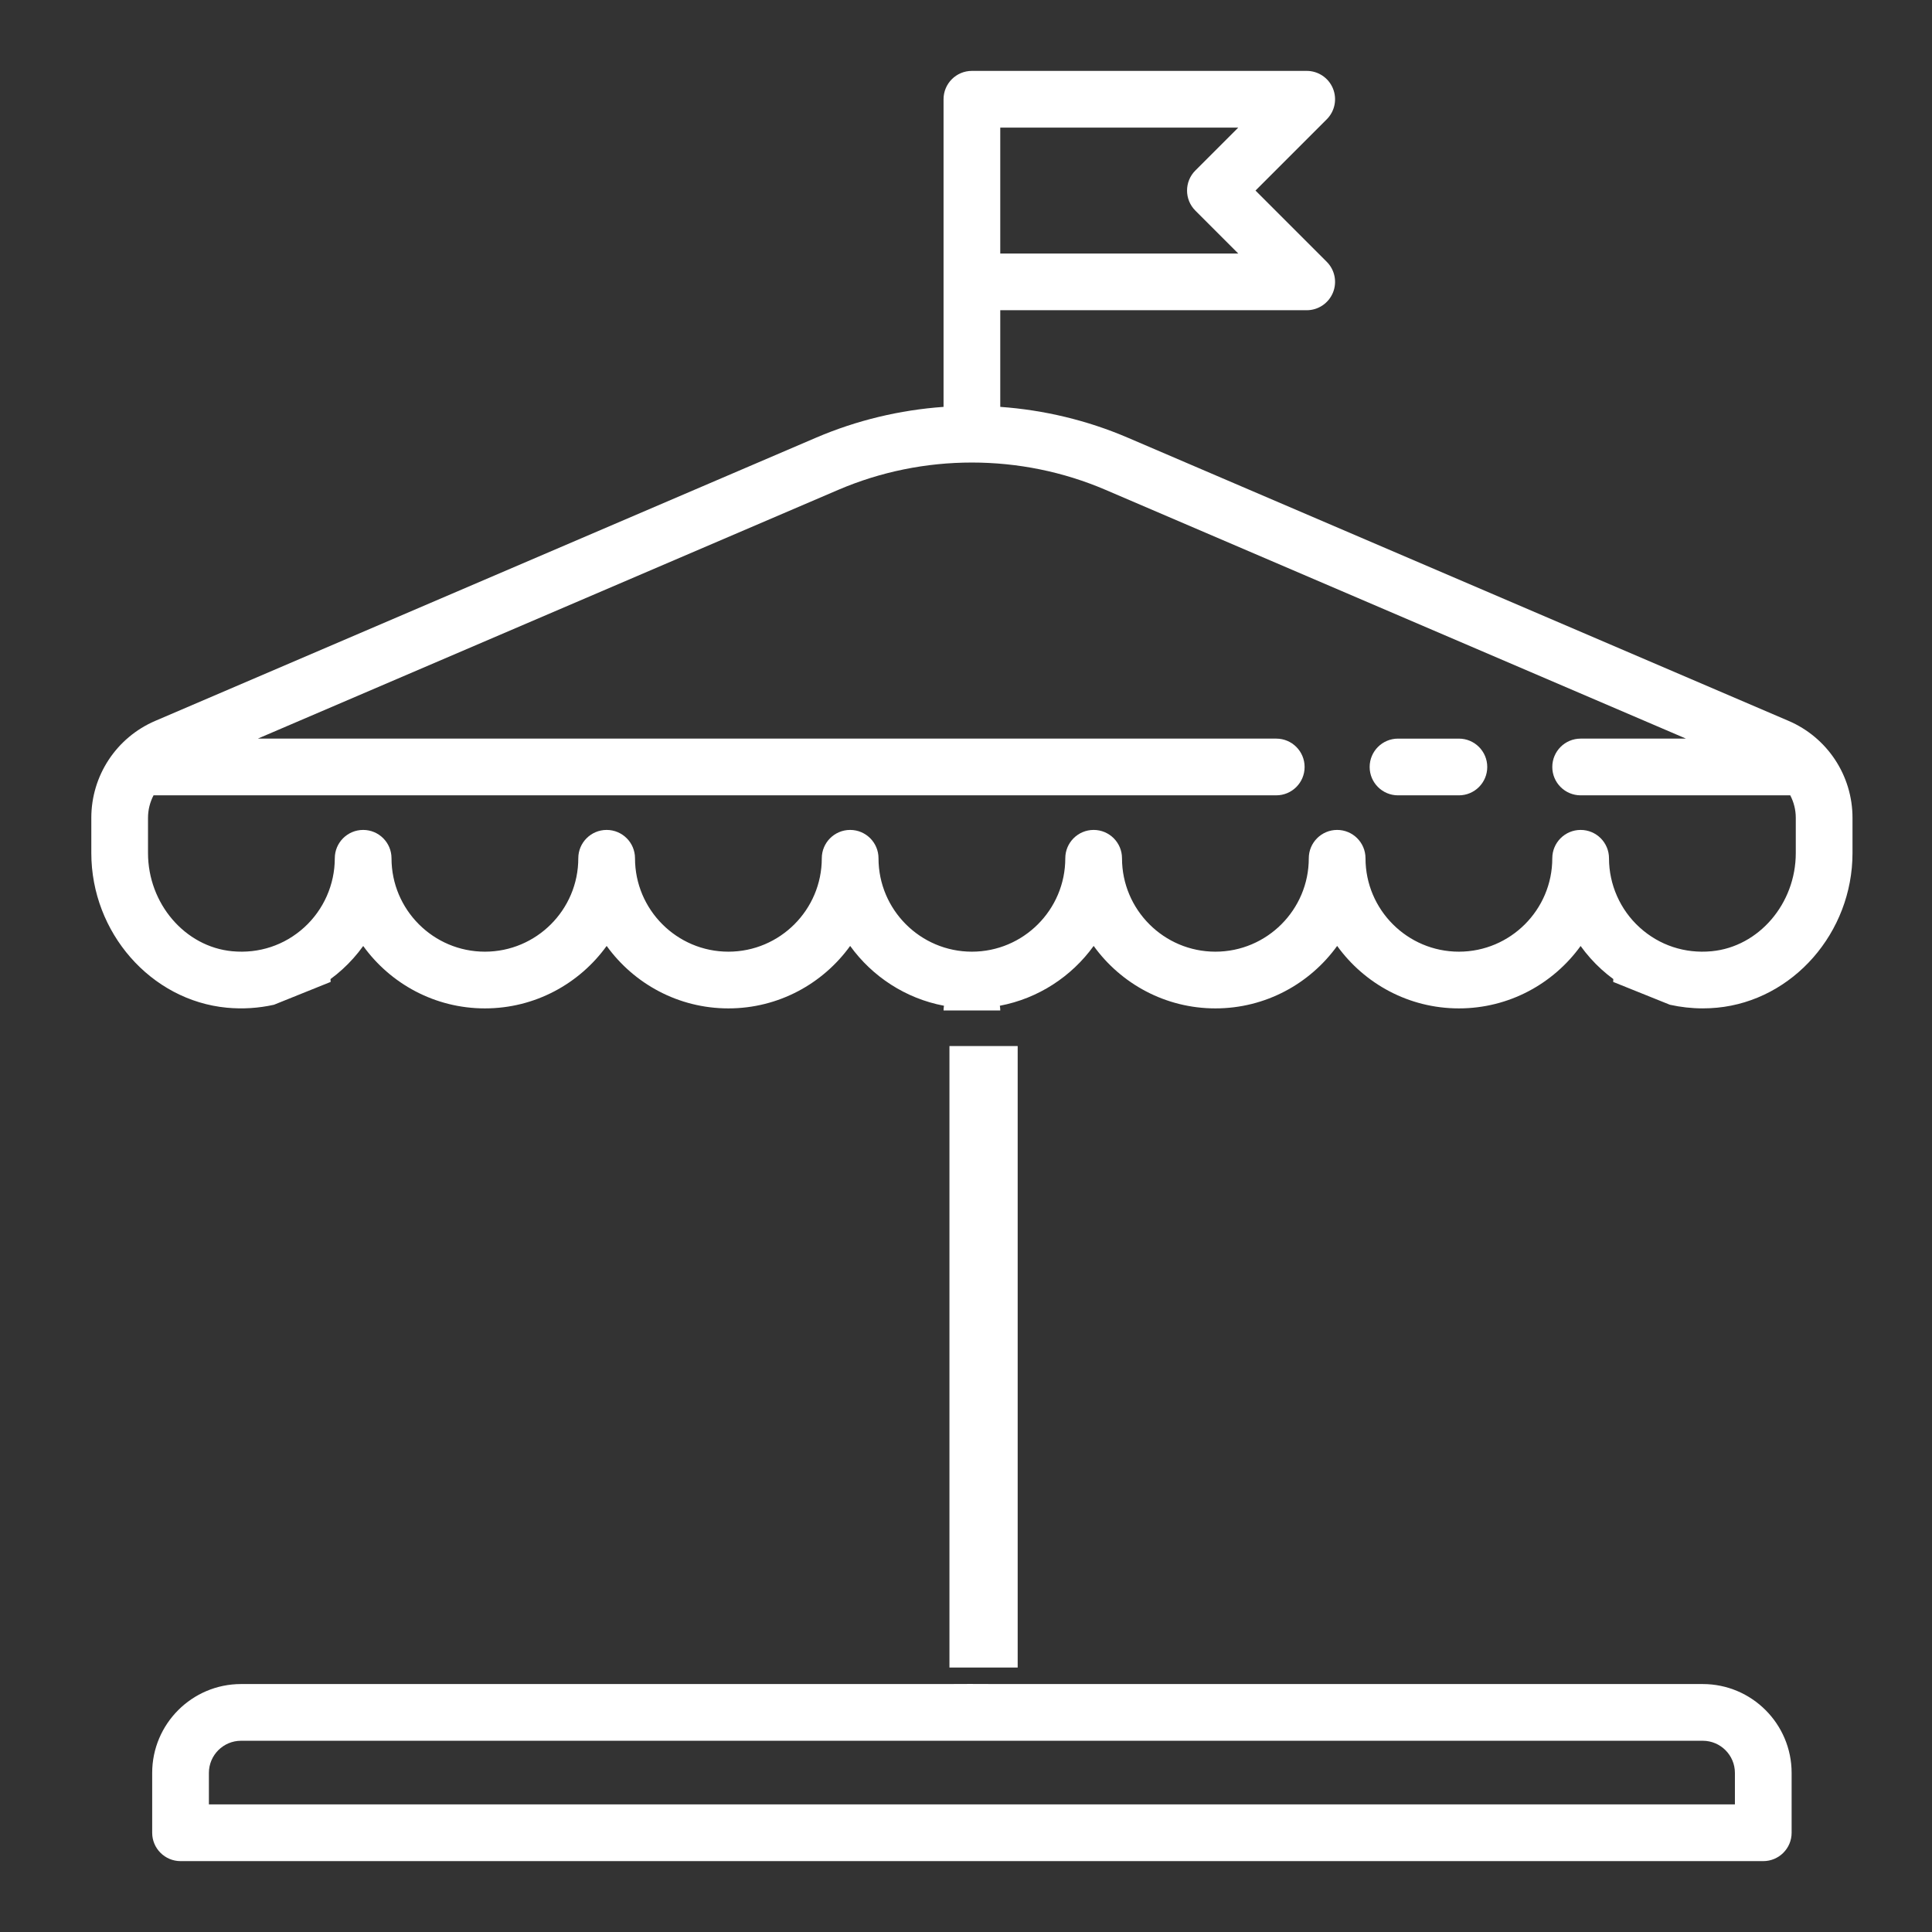<?xml version="1.0" encoding="UTF-8" standalone="no"?>
<svg
   xmlns:dc="http://purl.org/dc/elements/1.1/"
   xmlns:cc="http://creativecommons.org/ns#"
   xmlns:rdf="http://www.w3.org/1999/02/22-rdf-syntax-ns#"
   xmlns:svg="http://www.w3.org/2000/svg"
   xmlns="http://www.w3.org/2000/svg"
   xmlns:sodipodi="http://sodipodi.sourceforge.net/DTD/sodipodi-0.dtd"
   xmlns:inkscape="http://www.inkscape.org/namespaces/inkscape"
   version="1.1"
   id="Capa_1"
   x="0px"
   y="0px"
   viewBox="0 0 510.99 510.99"
   style="enable-background:new 0 0 510.99 510.99;"
   xml:space="preserve"
   sodipodi:docname="empty-carousel.svg"
   inkscape:version="1.0.1 (3bc2e813f5, 2020-09-07)"><rect x="0" y="0" width="510.99" height="510.99" fill="#333333" stroke="none"/><defs
   id="defs43" /><sodipodi:namedview
   pagecolor="#000000"
   bordercolor="#666666"
   borderopacity="1"
   objecttolerance="10"
   gridtolerance="10"
   guidetolerance="10"
   inkscape:pageopacity="0.48627451"
   inkscape:pageshadow="2"
   inkscape:window-width="1802"
   inkscape:window-height="1051"
   id="namedview41"
   showgrid="false"
   inkscape:pagecheckerboard="false"
   inkscape:zoom="0.86107362"
   inkscape:cx="253.92576"
   inkscape:cy="299.97576"
   inkscape:window-x="109"
   inkscape:window-y="-9"
   inkscape:window-maximized="1"
   inkscape:current-layer="g8" />
<g
   id="g8"
   style="display:inline">
	<path
   d="M 450.362,445.41 H 264.556 c 0,0 -3.939,-0.027 -8.081,-0.027 -4.142,0 -6.919,0.027 -6.919,0.027 H 63.751 c -12.958,0 -23.5,10.542 -23.5,23.5 v 15.831 c 0,4.142 3.358,7.5 7.5,7.5 h 418.611 c 4.142,0 7.5,-3.358 7.5,-7.5 V 468.91 c 0,-12.958 -10.542,-23.5 -23.5,-23.5 z m 8.5,31.831 H 55.251 v -8.331 c 0,-4.687 3.813,-8.5 8.5,-8.5 h 386.611 c 4.687,0 8.5,3.813 8.5,8.5 z"
   id="path2"
   inkscape:label="base"
   style="fill:#ffffff;fill-opacity:1"
   sodipodi:nodetypes="scscssssssssccssssc" />
	<path
   d="m 385.859,195.356 h -16.102 c -4.142,0 -7.5,3.358 -7.5,7.5 0,4.142 3.358,7.5 7.5,7.5 h 16.102 c 4.142,0 7.5,-3.358 7.5,-7.5 0,-4.142 -3.358,-7.5 -7.5,-7.5 z"
   id="path4"
   style="fill:#ffffff;fill-opacity:1" />
	<path
   d="m 441.662,265.741 c 2.836,0.631 5.747,0.962 8.685,0.962 1.26,0 2.525,-0.06 3.791,-0.18 20.089,-1.916 35.826,-19.881 35.826,-40.9 v -9.314 c 0,-11.176 -6.638,-21.242 -16.91,-25.645 L 298.29,115.765 c -10.772,-4.616 -22.195,-7.331 -33.733,-8.152 V 82.05 h 81.052 c 3.034,0 5.768,-1.827 6.929,-4.63 1.161,-2.803 0.519,-6.028 -1.626,-8.173 L 332.064,50.4 350.911,31.553 c 2.145,-2.145 2.787,-5.371 1.626,-8.173 -1.161,-2.803 -3.896,-4.63 -6.929,-4.63 h -88.552 c -4.142,0 -7.5,3.358 -7.5,7.5 v 81.364 c -11.538,0.821 -22.961,3.536 -33.733,8.152 L 41.061,190.663 c -10.272,4.403 -16.91,14.469 -16.91,25.645 v 9.314 c 0,21.019 15.737,38.984 35.826,40.9 4.214,0.402 8.423,0.125 12.475,-0.776 l 15,-6.041 c 0,-0.253 -0.013,-0.504 -0.038,-0.751 1.085,-0.799 2.133,-1.653 3.137,-2.566 2.064,-1.876 3.908,-3.952 5.513,-6.185 7.218,9.987 18.953,16.504 32.189,16.504 13.243,0 24.984,-6.524 32.201,-16.521 7.217,9.997 18.958,16.521 32.201,16.521 13.243,0 24.984,-6.524 32.201,-16.521 5.84,8.091 14.645,13.899 24.813,15.821 -0.068,0.407 -0.112,0.823 -0.112,1.25 h 15 c 0,-0.427 -0.044,-0.843 -0.112,-1.25 10.168,-1.922 18.973,-7.73 24.813,-15.821 7.216,9.997 18.957,16.521 32.201,16.521 13.243,0 24.984,-6.524 32.201,-16.521 7.216,9.996 18.958,16.521 32.201,16.521 13.236,0 24.972,-6.517 32.189,-16.504 1.605,2.233 3.449,4.309 5.513,6.185 1.004,0.912 2.053,1.763 3.137,2.561 -0.025,0.249 -0.038,0.501 -0.038,0.756 z M 316.155,55.703 327.502,67.05 H 264.556 V 33.749 h 62.946 l -11.347,11.347 c -2.929,2.929 -2.929,7.678 0,10.607 z m 101.906,163.803 c -4.142,0 -7.5,3.358 -7.5,7.5 0,13.62 -11.081,24.701 -24.701,24.701 -13.62,0 -24.701,-11.081 -24.701,-24.701 0,-4.142 -3.358,-7.5 -7.5,-7.5 -4.142,0 -7.5,3.358 -7.5,7.5 0,13.62 -11.081,24.701 -24.701,24.701 -13.62,0 -24.701,-11.081 -24.701,-24.701 0,-4.142 -3.358,-7.5 -7.5,-7.5 -4.142,0 -7.5,3.358 -7.5,7.5 0,13.62 -11.081,24.701 -24.701,24.701 -13.62,0 -24.701,-11.081 -24.701,-24.701 0,-4.142 -3.358,-7.5 -7.5,-7.5 -4.142,0 -7.5,3.358 -7.5,7.5 0,13.62 -11.081,24.701 -24.701,24.701 -13.62,0 -24.701,-11.081 -24.701,-24.701 0,-4.142 -3.358,-7.5 -7.5,-7.5 -4.142,0 -7.5,3.358 -7.5,7.5 0,13.62 -11.081,24.701 -24.701,24.701 -13.62,0 -24.701,-11.081 -24.701,-24.701 0,-4.142 -3.358,-7.5 -7.5,-7.5 -4.142,0 -7.5,3.358 -7.5,7.5 0,6.944 -2.949,13.608 -8.091,18.283 -5.211,4.738 -11.985,6.974 -19.061,6.3 -12.477,-1.189 -22.25,-12.596 -22.25,-25.968 v -9.314 c 0,-2.12 0.524,-4.15 1.461,-5.952 h 296.944 c 4.142,0 7.5,-3.358 7.5,-7.5 0,-4.142 -3.358,-7.5 -7.5,-7.5 H 68.19 l 153.543,-65.804 c 22.448,-9.621 48.2,-9.621 70.648,0 l 153.543,65.804 h -27.862 c -4.142,0 -7.5,3.358 -7.5,7.5 0,4.142 3.358,7.5 7.5,7.5 h 55.439 c 0.937,1.802 1.461,3.832 1.461,5.952 v 9.314 c 0,13.372 -9.773,24.778 -22.25,25.968 -7.083,0.673 -13.849,-1.563 -19.061,-6.3 -5.142,-4.675 -8.091,-11.339 -8.091,-18.283 10e-4,-4.142 -3.357,-7.5 -7.499,-7.5 z"
   id="path6"
   sodipodi:nodetypes="cscssccccssccscssscccssccscccscsccssccscscccscsccccssssssssssssssssssssssssccsscsssccccssscsscccs"
   inkscape:label="carousel"
   style="display:inline;fill:#ffffff;fill-opacity:1" />
<rect
   style="opacity:0.997;fill:#ffffff;fill-opacity:1;fill-rule:evenodd;stroke:#ffffff;stroke-width:5.208"
   id="rect935"
   width="12.839"
   height="159.168"
   x="253.721"
   y="279.271" /></g>
<g
   id="g10"
   inkscape:label="g10"
   style="display:inline">
</g>
<g
   id="g12">
</g>
<g
   id="g14">
</g>
<g
   id="g16">
</g>
<g
   id="g18">
</g>
<g
   id="g20">
</g>
<g
   id="g22">
</g>
<g
   id="g24">
</g>
<g
   id="g26">
</g>
<g
   id="g28">
</g>
<g
   id="g30">
</g>
<g
   id="g32">
</g>
<g
   id="g34">
</g>
<g
   id="g36">
</g>
<g
   id="g38">
</g>
</svg>
